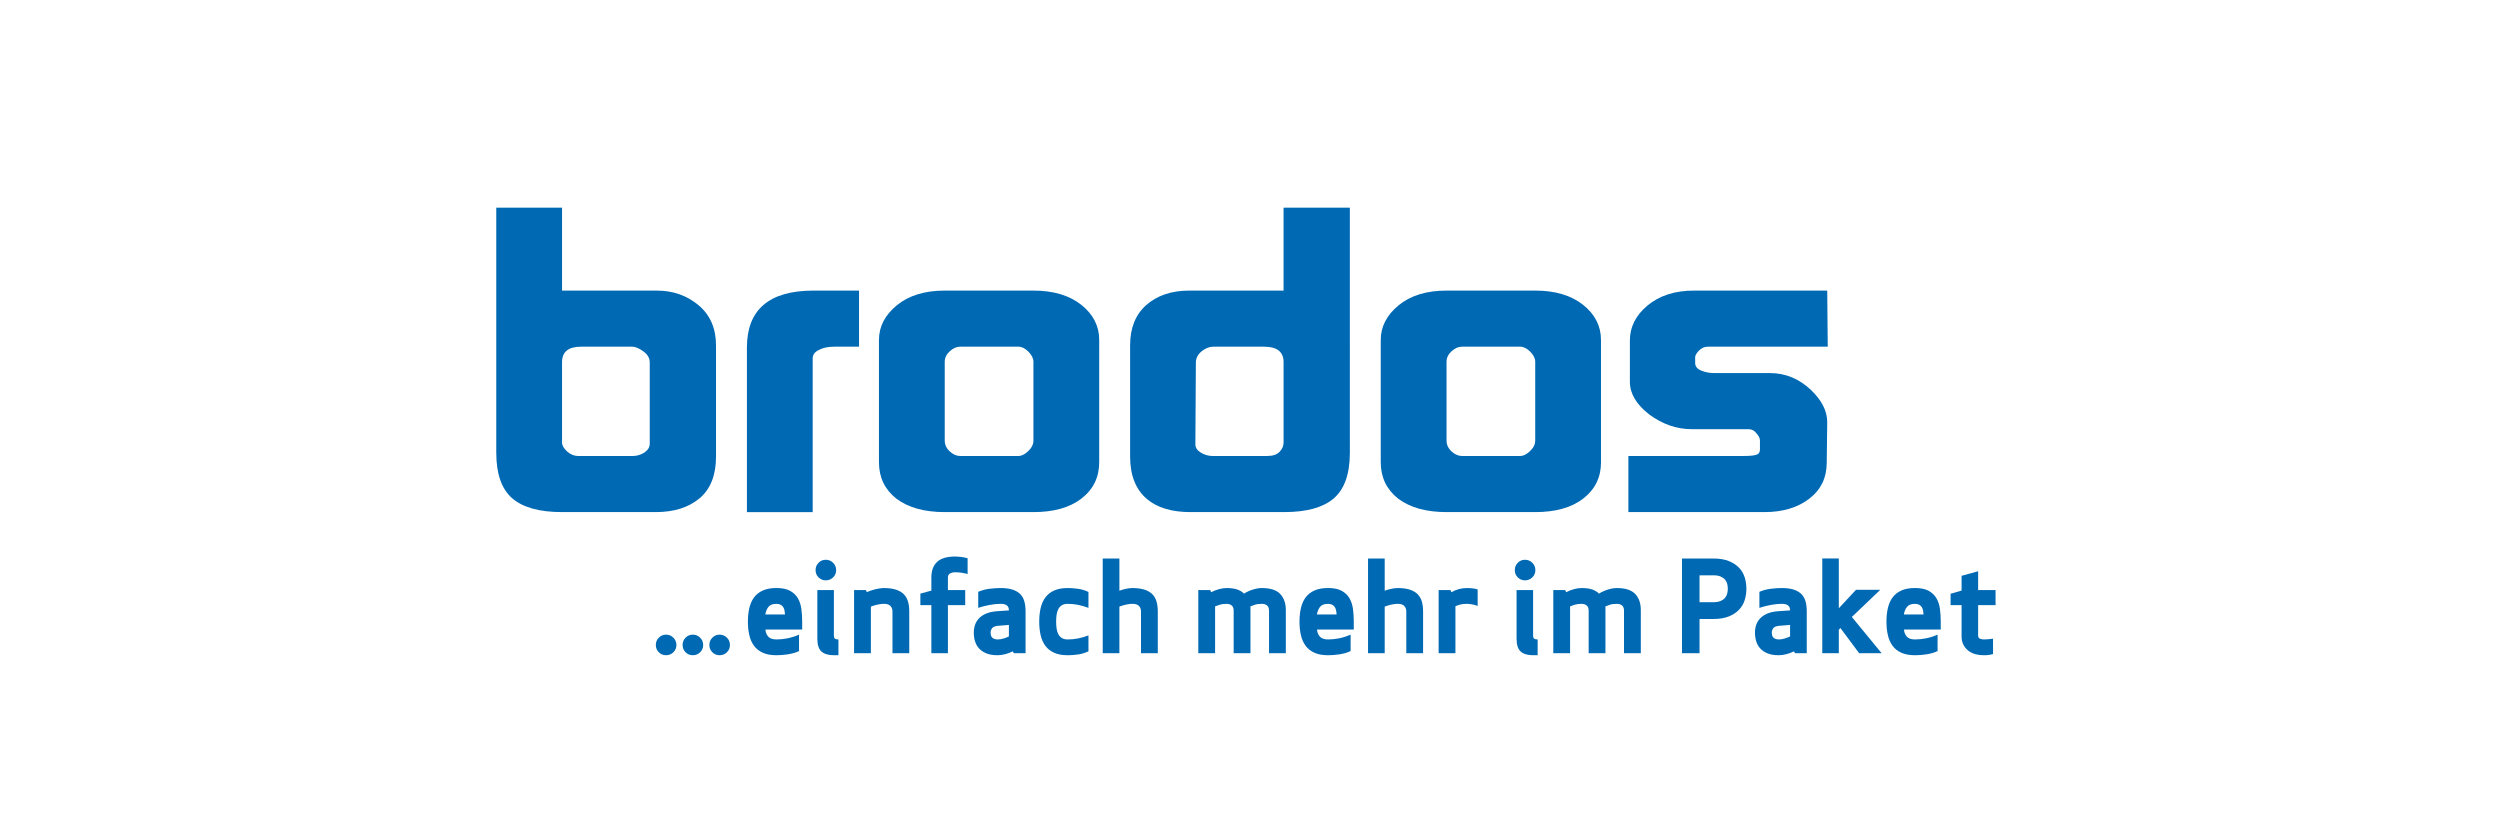 <?xml version="1.0" encoding="iso-8859-1"?>
<!-- Generator: Adobe Illustrator 15.1.0, SVG Export Plug-In . SVG Version: 6.00 Build 0)  -->
<!DOCTYPE svg
  PUBLIC '-//W3C//DTD SVG 1.1//EN'
  'http://www.w3.org/Graphics/SVG/1.1/DTD/svg11.dtd'>
<svg enable-background="new 9.167 110.167 316 106" height="106px" id="Ebene_1" version="1.1" viewBox="-69.833 83.667 474.0 159.0" width="316px" x="0px" xml:space="preserve" xmlns="http://www.w3.org/2000/svg" xmlns:xlink="http://www.w3.org/1999/xlink" y="0px">
	
	

	
	<g>
		
		
	
		
		<g>
			
			
		
			
			<defs>
				
				
			
				
				<rect animation_id="27" height="65.797" id="SVGID_1_" width="253.045" x="24.254" y="122.738"/>
				
				
		
			
			</defs>
			
			
		
			
			<clipPath id="SVGID_2_">
				
				
			
				
				<use overflow="visible" xlink:href="#SVGID_1_"/>
				
				
		
			
			</clipPath>
			
			
		
			
			<path animation_id="0" clip-path="url(#SVGID_2_)" d="M53.358,167.819v-15.401c0-0.848-0.409-1.562-1.228-2.144    c-0.819-0.583-1.511-0.874-2.079-0.874H40.32c-2.393,0-3.59,0.979-3.59,2.938v15.244c0,0.527,0.315,1.084,0.945,1.667    c0.63,0.581,1.355,0.873,2.173,0.873h10.298c0.756,0,1.481-0.212,2.173-0.637C53.013,169.011,53.358,168.455,53.358,167.819     M65.926,170.202c0,3.546-1.039,6.192-3.118,7.939s-4.85,2.619-8.314,2.619H36.73c-4.283,0-7.433-0.872-9.448-2.619    c-2.016-1.747-3.023-4.631-3.023-8.655v-46.444H36.73v15.721h17.952c3.086,0,5.732,0.927,7.936,2.778    c2.204,1.853,3.307,4.394,3.307,7.622L65.926,170.202L65.926,170.202z" fill="#0069B4"/>
			
			
	
		
		</g>
		
		
	
		
		<g>
			
			
		
			
			<defs>
				
				
			
				
				<rect animation_id="28" height="65.797" id="SVGID_3_" width="253.045" x="24.254" y="122.738"/>
				
				
		
			
			</defs>
			
			
		
			
			<clipPath id="SVGID_4_">
				
				
			
				
				<use overflow="visible" xlink:href="#SVGID_3_"/>
				
				
		
			
			</clipPath>
			
			
		
			
			<path animation_id="1" clip-path="url(#SVGID_4_)" d="M93.04,149.401h-4.724c-1.197,0-2.173,0.212-2.93,0.635    c-0.755,0.371-1.133,0.899-1.133,1.588v29.138H71.782V149.56c0-7.198,4.219-10.798,12.66-10.798h8.598V149.401z" fill="#0069B4"/>
			
			
	
		
		</g>
		
		
	
		
		<g>
			
			
		
			
			<defs>
				
				
			
				
				<rect animation_id="29" height="65.797" id="SVGID_5_" width="253.045" x="24.254" y="122.738"/>
				
				
		
			
			</defs>
			
			
		
			
			<clipPath id="SVGID_6_">
				
				
			
				
				<use overflow="visible" xlink:href="#SVGID_5_"/>
				
				
		
			
			</clipPath>
			
			
		
			
			<path animation_id="2" clip-path="url(#SVGID_6_)" d="M126.105,167.185v-14.927c0-0.635-0.314-1.271-0.944-1.905    c-0.63-0.634-1.26-0.952-1.89-0.952h-11.053c-0.693,0-1.355,0.291-1.985,0.874c-0.63,0.581-0.944,1.243-0.944,1.983v14.927    c0,0.794,0.314,1.481,0.944,2.064c0.63,0.581,1.292,0.873,1.985,0.873h11.053c0.567,0,1.166-0.292,1.795-0.873    C125.759,168.614,126.105,167.927,126.105,167.185 M138.577,171.313c0,2.857-1.133,5.161-3.401,6.907    c-2.204,1.692-5.229,2.54-9.071,2.54h-16.816c-3.842,0-6.897-0.848-9.165-2.54c-2.204-1.746-3.307-4.05-3.307-6.907V148.13    c0-2.54,1.135-4.736,3.401-6.589c2.268-1.853,5.291-2.778,9.071-2.778h16.816c3.78,0,6.804,0.899,9.071,2.698    c2.268,1.801,3.401,4.023,3.401,6.669V171.313z" fill="#0069B4"/>
			
			
	
		
		</g>
		
		
	
		
		<g>
			
			
		
			
			<defs>
				
				
			
				
				<rect animation_id="30" height="65.797" id="SVGID_7_" width="253.045" x="24.254" y="122.738"/>
				
				
		
			
			</defs>
			
			
		
			
			<clipPath id="SVGID_8_">
				
				
			
				
				<use overflow="visible" xlink:href="#SVGID_7_"/>
				
				
		
			
			</clipPath>
			
			
		
			
			<path animation_id="3" clip-path="url(#SVGID_8_)" d="M173.534,167.583v-15.244c0-1.959-1.229-2.938-3.685-2.938h-9.636    c-0.631,0-1.26,0.212-1.89,0.635c-0.945,0.635-1.418,1.429-1.418,2.382L156.81,167.9c0,0.635,0.348,1.164,1.04,1.587    c0.693,0.424,1.449,0.636,2.267,0.636h10.299c1.069,0,1.856-0.265,2.361-0.795C173.281,168.799,173.534,168.217,173.534,167.583     M186.101,169.487c0,4.077-1.039,6.987-3.118,8.732c-2.016,1.693-5.134,2.541-9.354,2.541h-17.762    c-3.528,0-6.267-0.819-8.22-2.462c-2.141-1.8-3.212-4.499-3.212-8.098v-21.04c0-3.282,1.008-5.822,3.023-7.621    c2.079-1.852,4.819-2.778,8.22-2.778h17.855v-15.721H186.1L186.101,169.487L186.101,169.487z" fill="#0069B4"/>
			
			
	
		
		</g>
		
		
	
		
		<g>
			
			
		
			
			<defs>
				
				
			
				
				<rect animation_id="31" height="65.797" id="SVGID_9_" width="253.045" x="24.254" y="122.738"/>
				
				
		
			
			</defs>
			
			
		
			
			<clipPath id="SVGID_10_">
				
				
			
				
				<use overflow="visible" xlink:href="#SVGID_9_"/>
				
				
		
			
			</clipPath>
			
			
		
			
			<path animation_id="4" clip-path="url(#SVGID_10_)" d="M221.245,167.185v-14.927c0-0.635-0.313-1.271-0.943-1.905    c-0.631-0.634-1.26-0.952-1.891-0.952h-11.054c-0.692,0-1.354,0.291-1.983,0.874c-0.631,0.581-0.944,1.243-0.944,1.983v14.927    c0,0.794,0.313,1.481,0.944,2.064c0.629,0.581,1.291,0.873,1.983,0.873h11.054c0.565,0,1.166-0.292,1.795-0.873    C220.898,168.614,221.245,167.927,221.245,167.185 M233.717,171.313c0,2.857-1.133,5.161-3.401,6.907    c-2.204,1.692-5.229,2.54-9.071,2.54H204.43c-3.844,0-6.896-0.848-9.165-2.54c-2.204-1.746-3.308-4.05-3.308-6.907V148.13    c0-2.54,1.135-4.736,3.4-6.589c2.268-1.853,5.29-2.778,9.071-2.778h16.815c3.779,0,6.803,0.899,9.07,2.698    c2.27,1.801,3.4,4.023,3.4,6.669v23.184H233.717z" fill="#0069B4"/>
			
			
	
		
		</g>
		
		
	
		
		<g>
			
			
		
			
			<defs>
				
				
			
				
				<rect animation_id="32" height="65.797" id="SVGID_11_" width="253.045" x="24.254" y="122.738"/>
				
				
		
			
			</defs>
			
			
		
			
			<clipPath id="SVGID_12_">
				
				
			
				
				<use overflow="visible" xlink:href="#SVGID_11_"/>
				
				
		
			
			</clipPath>
			
			
		
			
			<path animation_id="5" clip-path="url(#SVGID_12_)" d="M276.706,149.401h-22.771c-0.63,0-1.197,0.264-1.701,0.793    c-0.44,0.477-0.662,0.874-0.662,1.189v1.113c0,0.634,0.38,1.11,1.136,1.428c0.756,0.318,1.573,0.479,2.457,0.479h10.582    c2.959,0,5.571,1.084,7.84,3.255c2.016,1.958,3.022,3.969,3.022,6.033l-0.094,7.701c0,2.858-1.104,5.135-3.308,6.827    c-2.203,1.693-5.037,2.541-8.504,2.541h-25.793v-10.639h21.824c1.387,0,2.27-0.106,2.646-0.316    c0.313-0.159,0.473-0.479,0.473-0.954v-0.873v-0.794c0-0.424-0.221-0.873-0.662-1.35c-0.377-0.529-0.882-0.795-1.511-0.795    h-10.771c-2.834,0-5.511-0.926-8.029-2.777c-2.457-1.905-3.687-3.971-3.687-6.192v-7.86c0-2.54,1.104-4.737,3.308-6.59    c2.269-1.906,5.229-2.857,8.881-2.857h25.227L276.706,149.401z" fill="#0069B4"/>
			
			
	
		
		</g>
		
		

	
	</g>
	
	

	
	<g>
		
		
	
		
		<g>
			
			
		
			
			<path animation_id="6" d="M308.043,207.684c-0.513,0.127-0.922,0.194-1.232,0.203c-0.312,0.008-0.516,0.012-0.611,0.012    c-0.511,0-1.014-0.067-1.508-0.203c-0.496-0.136-0.934-0.351-1.316-0.646c-0.385-0.295-0.694-0.666-0.935-1.112    c-0.239-0.447-0.358-0.981-0.358-1.604v-5.938h-2.084v-2.155l2.084-0.599v-2.802l3.137-0.861v3.566h3.304v2.851h-3.304v5.771    c0,0.287,0.104,0.482,0.312,0.586c0.206,0.104,0.485,0.156,0.838,0.156c0.207,0,0.481-0.017,0.825-0.048    c0.343-0.032,0.626-0.064,0.851-0.097v2.921H308.043z" fill="#0069B4"/>
			
			
	
		
		</g>
		
		
	
		
		<g>
			
			
		
			
			<path animation_id="7" d="M291.165,203.038c0.03,0.512,0.207,0.95,0.524,1.317c0.319,0.367,0.839,0.551,1.558,0.551    c0.703,0,1.407-0.072,2.118-0.216c0.71-0.145,1.433-0.375,2.167-0.694v3.112c-0.318,0.16-0.671,0.292-1.054,0.396    c-0.383,0.104-0.767,0.184-1.147,0.239c-0.385,0.056-0.756,0.096-1.113,0.12c-0.359,0.023-0.684,0.035-0.971,0.035    c-1.021,0-1.879-0.155-2.574-0.467c-0.693-0.312-1.248-0.746-1.664-1.306c-0.414-0.559-0.715-1.229-0.896-2.011    c-0.186-0.782-0.275-1.645-0.275-2.586c0-0.942,0.092-1.804,0.275-2.586s0.482-1.452,0.896-2.012    c0.416-0.56,0.971-0.993,1.664-1.306c0.695-0.312,1.553-0.467,2.574-0.467c1.086,0,1.946,0.176,2.586,0.526    c0.639,0.352,1.129,0.817,1.473,1.4c0.344,0.582,0.566,1.258,0.67,2.022c0.104,0.767,0.156,1.572,0.156,2.419v1.508h-6.967    V203.038z M291.738,198.729c-0.304,0.383-0.503,0.861-0.599,1.437h3.734c-0.017-0.271-0.049-0.525-0.096-0.766    c-0.049-0.24-0.133-0.451-0.252-0.635c-0.119-0.185-0.283-0.331-0.49-0.443c-0.207-0.111-0.472-0.167-0.791-0.167    C292.543,198.154,292.042,198.346,291.738,198.729z" fill="#0069B4"/>
			
			
	
		
		</g>
		
		
	
		
		<g>
			
			
		
			
			<path animation_id="8" d="M286.663,195.496l-5.388,5.147l5.649,6.872h-4.262l-3.543-4.766l-0.312,0.312v4.453h-3.137v-17.957h3.137    v9.434l3.257-3.496H286.663z" fill="#0069B4"/>
			
			
	
		
		</g>
		
		
	
		
		<g>
			
			
		
			
			<path animation_id="9" d="M269.566,199.399c0-0.415-0.123-0.728-0.371-0.936c-0.248-0.207-0.657-0.311-1.231-0.311    c-0.607,0-1.297,0.071-2.071,0.215c-0.774,0.145-1.489,0.328-2.144,0.551v-3.041c0.703-0.303,1.44-0.498,2.215-0.586    c0.773-0.088,1.439-0.132,2-0.132c0.94,0,1.719,0.104,2.334,0.312c0.613,0.207,1.102,0.503,1.461,0.886s0.609,0.846,0.754,1.389    c0.144,0.543,0.215,1.143,0.215,1.796v7.974H270.5l-0.191-0.359c-0.432,0.224-0.91,0.403-1.438,0.539    c-0.526,0.136-1.004,0.203-1.437,0.203c-0.861,0-1.58-0.119-2.154-0.358c-0.575-0.239-1.038-0.555-1.389-0.945    c-0.353-0.392-0.604-0.847-0.754-1.364c-0.152-0.52-0.229-1.059-0.229-1.616c0-0.527,0.08-1.021,0.24-1.484    c0.158-0.463,0.414-0.878,0.766-1.244c0.353-0.367,0.818-0.672,1.4-0.91c0.583-0.239,1.289-0.383,2.119-0.432L269.566,199.399z     M267.508,202.32c-0.559,0.048-0.934,0.199-1.125,0.455c-0.191,0.255-0.288,0.534-0.288,0.838c0,0.144,0.017,0.291,0.048,0.442    s0.096,0.292,0.191,0.419c0.096,0.128,0.235,0.23,0.42,0.312c0.183,0.08,0.426,0.12,0.729,0.12c0.335,0,0.706-0.064,1.114-0.192    c0.405-0.127,0.729-0.255,0.969-0.383v-2.179L267.508,202.32z" fill="#0069B4"/>
			
			
	
		
		</g>
		
		
	
		
		<g>
			
			
		
			
			<path animation_id="10" d="M252.399,207.516h-3.328v-17.957h5.891c1.182,0,2.17,0.159,2.969,0.479s1.449,0.742,1.951,1.271    c0.504,0.525,0.863,1.133,1.078,1.818c0.215,0.688,0.322,1.404,0.322,2.155c0,0.75-0.107,1.472-0.322,2.166    s-0.574,1.306-1.078,1.832c-0.502,0.526-1.152,0.95-1.951,1.269c-0.799,0.32-1.787,0.479-2.969,0.479h-2.562V207.516z     M252.399,197.844h2.609c0.574,0,1.041-0.08,1.4-0.239s0.639-0.363,0.838-0.61c0.199-0.248,0.336-0.522,0.407-0.826    s0.107-0.599,0.107-0.886c0-0.288-0.036-0.583-0.107-0.887s-0.208-0.574-0.407-0.813c-0.199-0.238-0.479-0.438-0.838-0.599    s-0.826-0.239-1.4-0.239h-2.609V197.844z" fill="#0069B4"/>
			
			
	
		
		</g>
		
		
	
		
		<g>
			
			
		
			
			<path animation_id="11" d="M232.096,195.448c0.512,0.191,0.926,0.447,1.246,0.767c0.494-0.318,1.053-0.574,1.676-0.767    c0.622-0.191,1.188-0.287,1.699-0.287c1.611,0,2.772,0.375,3.484,1.125c0.709,0.751,1.064,1.765,1.064,3.041v8.188h-3.186v-8.068    c0-0.447-0.123-0.774-0.371-0.982c-0.248-0.207-0.578-0.311-0.994-0.311c-0.543,0-0.984,0.06-1.327,0.18    c-0.345,0.119-0.619,0.22-0.826,0.299v8.884h-3.185v-8.068c0-0.447-0.125-0.774-0.371-0.982c-0.248-0.207-0.58-0.311-0.993-0.311    c-0.479,0-0.892,0.052-1.233,0.155c-0.344,0.104-0.65,0.212-0.922,0.322v8.884h-3.186v-11.973h2.252l0.19,0.407    c0.446-0.239,0.935-0.431,1.46-0.574c0.527-0.144,1.006-0.216,1.438-0.216C230.891,195.161,231.586,195.257,232.096,195.448z" fill="#0069B4"/>
			
			
	
		
		</g>
		
		
	
		
		<g>
			
			
		
			
			<path animation_id="12" d="M217.934,190.372c0.375-0.383,0.834-0.574,1.377-0.574s1.006,0.191,1.389,0.574    c0.383,0.384,0.574,0.848,0.574,1.39c0,0.543-0.191,1.002-0.574,1.377s-0.846,0.562-1.389,0.562s-1.002-0.188-1.377-0.562    s-0.562-0.834-0.562-1.377C217.372,191.219,217.559,190.756,217.934,190.372z M220.842,207.898c-1.037,0-1.818-0.231-2.346-0.694    c-0.526-0.463-0.789-1.275-0.789-2.441v-9.219h3.135v8.691c0,0.224,0.063,0.392,0.191,0.503c0.129,0.112,0.352,0.168,0.672,0.168    v2.992H220.842z" fill="#0069B4"/>
			
			
	
		
		</g>
		
		
	
		
		<g>
			
			
		
			
			<path animation_id="13" d="M210.333,198.561c-0.256-0.111-0.574-0.207-0.957-0.287c-0.385-0.079-0.76-0.119-1.127-0.119    c-0.463,0-0.877,0.048-1.244,0.144c-0.367,0.097-0.662,0.199-0.887,0.312v8.907h-3.185v-11.973h2.251l0.167,0.407    c0.433-0.255,0.897-0.451,1.399-0.587c0.504-0.135,1.002-0.203,1.498-0.203c0.574,0,1.037,0.032,1.389,0.096    c0.351,0.064,0.583,0.12,0.693,0.168v3.136H210.333z" fill="#0069B4"/>
			
			
	
		
		</g>
		
		
	
		
		<g>
			
			
		
			
			<path animation_id="14" d="M196.805,199.614c0-0.431-0.129-0.781-0.385-1.054c-0.254-0.271-0.662-0.406-1.221-0.406    c-0.256,0-0.511,0.02-0.767,0.06s-0.499,0.089-0.729,0.145c-0.23,0.057-0.432,0.116-0.599,0.18    c-0.168,0.063-0.3,0.111-0.396,0.145v8.835h-3.162V189.56h3.162v6.104c0.383-0.144,0.797-0.264,1.244-0.358    c0.447-0.096,0.861-0.145,1.246-0.145c0.893,0,1.646,0.101,2.262,0.299c0.613,0.2,1.109,0.487,1.484,0.862    s0.643,0.838,0.803,1.389c0.158,0.552,0.238,1.187,0.238,1.903v7.901h-3.184v-7.902H196.805z" fill="#0069B4"/>
			
			
	
		
		</g>
		
		
	
		
		<g>
			
			
		
			
			<path animation_id="15" d="M179.877,203.038c0.031,0.512,0.207,0.95,0.525,1.317c0.319,0.367,0.84,0.551,1.557,0.551    c0.703,0,1.408-0.072,2.119-0.216c0.711-0.145,1.434-0.375,2.168-0.694v3.112c-0.32,0.16-0.672,0.292-1.056,0.396    c-0.383,0.104-0.767,0.184-1.147,0.239c-0.383,0.056-0.754,0.096-1.113,0.12c-0.359,0.023-0.684,0.035-0.971,0.035    c-1.021,0-1.879-0.155-2.573-0.467c-0.694-0.312-1.249-0.746-1.664-1.306c-0.415-0.559-0.714-1.229-0.897-2.011    c-0.183-0.782-0.275-1.645-0.275-2.586c0-0.942,0.093-1.804,0.275-2.586c0.184-0.782,0.482-1.452,0.897-2.012    s0.97-0.993,1.664-1.306c0.694-0.312,1.552-0.467,2.573-0.467c1.086,0,1.947,0.176,2.586,0.526c0.639,0.352,1.129,0.817,1.473,1.4    c0.344,0.582,0.566,1.258,0.671,2.022c0.104,0.767,0.155,1.572,0.155,2.419v1.508h-6.967V203.038z M180.452,198.729    c-0.304,0.383-0.502,0.861-0.599,1.437h3.733c-0.016-0.271-0.047-0.525-0.096-0.766c-0.048-0.24-0.132-0.451-0.252-0.635    c-0.119-0.185-0.283-0.331-0.49-0.443c-0.207-0.111-0.471-0.167-0.789-0.167C181.258,198.154,180.754,198.346,180.452,198.729z" fill="#0069B4"/>
			
			
	
		
		</g>
		
		
	
		
		<g>
			
			
		
			
			<path animation_id="16" d="M164.792,195.448c0.511,0.191,0.926,0.447,1.245,0.767c0.495-0.318,1.053-0.574,1.676-0.767    c0.623-0.191,1.188-0.287,1.699-0.287c1.612,0,2.773,0.375,3.484,1.125c0.71,0.751,1.064,1.765,1.064,3.041v8.188h-3.185v-8.068    c0-0.447-0.124-0.774-0.371-0.982c-0.247-0.207-0.579-0.311-0.993-0.311c-0.543,0-0.986,0.06-1.33,0.18    c-0.343,0.119-0.619,0.22-0.826,0.299v8.884h-3.185v-8.068c0-0.447-0.124-0.774-0.371-0.982c-0.248-0.207-0.579-0.311-0.994-0.311    c-0.479,0-0.89,0.052-1.233,0.155c-0.344,0.104-0.651,0.212-0.922,0.322v8.884h-3.185v-11.973h2.251l0.191,0.407    c0.447-0.239,0.934-0.431,1.46-0.574c0.526-0.143,1.005-0.216,1.437-0.216C163.587,195.161,164.282,195.257,164.792,195.448z" fill="#0069B4"/>
			
			
	
		
		</g>
		
		
	
		
		<g>
			
			
		
			
			<path animation_id="17" d="M146.5,199.614c0-0.431-0.128-0.781-0.383-1.054c-0.255-0.271-0.663-0.406-1.221-0.406    c-0.256,0-0.511,0.02-0.767,0.06c-0.256,0.04-0.499,0.089-0.73,0.145c-0.231,0.057-0.431,0.116-0.599,0.18    c-0.168,0.064-0.299,0.111-0.395,0.145v8.835h-3.161V189.56h3.161v6.104c0.383-0.144,0.798-0.264,1.245-0.358    c0.447-0.097,0.862-0.145,1.245-0.145c0.894,0,1.648,0.101,2.262,0.299c0.614,0.2,1.109,0.487,1.485,0.862    c0.375,0.375,0.642,0.838,0.802,1.389c0.16,0.552,0.24,1.187,0.24,1.903v7.901H146.5V199.614z" fill="#0069B4"/>
			
			
	
		
		</g>
		
		
	
		
		<g>
			
			
		
			
			<path animation_id="18" d="M130.494,202.811c0.056,0.407,0.164,0.767,0.323,1.078c0.159,0.311,0.383,0.559,0.67,0.741    c0.287,0.184,0.662,0.275,1.125,0.275c0.67,0,1.32-0.064,1.951-0.192c0.63-0.127,1.289-0.317,1.975-0.573v3.017    c-0.67,0.319-1.361,0.522-2.071,0.61c-0.71,0.088-1.329,0.132-1.855,0.132c-1.022,0-1.88-0.155-2.574-0.467    c-0.694-0.312-1.249-0.746-1.664-1.306c-0.415-0.559-0.714-1.229-0.897-2.011c-0.184-0.782-0.275-1.645-0.275-2.586    c0-0.942,0.091-1.804,0.275-2.586c0.183-0.782,0.482-1.452,0.897-2.012s0.97-0.993,1.664-1.306    c0.694-0.312,1.552-0.467,2.574-0.467c0.526,0,1.145,0.044,1.855,0.132c0.71,0.088,1.4,0.291,2.071,0.61v3.017    c-0.687-0.255-1.345-0.445-1.975-0.573c-0.631-0.128-1.281-0.191-1.951-0.191c-0.463,0-0.838,0.092-1.125,0.275    c-0.287,0.183-0.511,0.431-0.67,0.741c-0.16,0.312-0.268,0.67-0.323,1.077c-0.056,0.407-0.084,0.834-0.084,1.281    C130.41,201.977,130.438,202.404,130.494,202.811z" fill="#0069B4"/>
			
			
	
		
		</g>
		
		
	
		
		<g>
			
			
		
			
			<path animation_id="19" d="M121.456,199.399c0-0.415-0.124-0.728-0.371-0.936c-0.248-0.207-0.658-0.311-1.233-0.311    c-0.607,0-1.297,0.071-2.071,0.215c-0.774,0.145-1.489,0.328-2.143,0.551v-3.041c0.702-0.303,1.44-0.498,2.215-0.586    c0.774-0.088,1.44-0.132,1.999-0.132c0.942,0,1.72,0.104,2.334,0.312c0.614,0.207,1.102,0.503,1.46,0.886    c0.359,0.383,0.611,0.846,0.754,1.389s0.215,1.143,0.215,1.796v7.974h-2.227l-0.191-0.359c-0.431,0.224-0.91,0.403-1.437,0.539    c-0.526,0.136-1.005,0.203-1.437,0.203c-0.862,0-1.58-0.119-2.155-0.358s-1.038-0.555-1.389-0.945    c-0.351-0.392-0.603-0.847-0.754-1.364c-0.152-0.52-0.228-1.059-0.228-1.616c0-0.527,0.08-1.021,0.239-1.484    c0.159-0.463,0.415-0.878,0.766-1.244c0.351-0.367,0.818-0.672,1.401-0.91c0.583-0.239,1.289-0.383,2.119-0.432L121.456,199.399z     M119.396,202.32c-0.559,0.048-0.934,0.199-1.125,0.455c-0.191,0.255-0.288,0.534-0.288,0.838c0,0.144,0.016,0.291,0.048,0.442    c0.032,0.151,0.096,0.292,0.192,0.419c0.096,0.128,0.235,0.23,0.419,0.312c0.183,0.08,0.427,0.12,0.73,0.12    c0.335,0,0.707-0.064,1.114-0.192c0.407-0.127,0.73-0.255,0.969-0.383v-2.179L119.396,202.32z" fill="#0069B4"/>
			
			
	
		
		</g>
		
		
	
		
		<g>
			
			
		
			
			<path animation_id="20" d="M113.626,192.504c-0.447-0.128-0.87-0.216-1.269-0.264s-0.742-0.072-1.029-0.072    c-0.416,0-0.758,0.076-1.03,0.229c-0.271,0.151-0.407,0.402-0.407,0.754v2.395h3.28v2.851h-3.28v9.122h-3.137v-9.122h-2.083v-2.18    l2.083-0.574v-2.49c0-1.276,0.359-2.258,1.078-2.944c0.719-0.686,1.883-1.028,3.496-1.028c0.223,0,0.554,0.022,0.994,0.07    c0.438,0.048,0.874,0.136,1.305,0.265L113.626,192.504L113.626,192.504z" fill="#0069B4"/>
			
			
	
		
		</g>
		
		
	
		
		<g>
			
			
		
			
			<path animation_id="21" d="M99.38,199.614c0-0.431-0.128-0.781-0.383-1.054c-0.255-0.271-0.663-0.406-1.221-0.406    c-0.256,0-0.511,0.02-0.767,0.06c-0.256,0.04-0.499,0.089-0.73,0.145c-0.231,0.057-0.431,0.116-0.599,0.18    c-0.168,0.064-0.299,0.111-0.395,0.145v8.835H92.1v-11.973h2.227l0.191,0.385c0.191-0.08,0.419-0.168,0.682-0.265    c0.264-0.096,0.542-0.18,0.838-0.252c0.295-0.071,0.594-0.131,0.897-0.179c0.303-0.049,0.583-0.072,0.838-0.072    c0.894,0,1.648,0.101,2.262,0.299c0.614,0.2,1.109,0.487,1.485,0.862c0.375,0.375,0.642,0.838,0.802,1.389    c0.16,0.552,0.24,1.187,0.24,1.903v7.901H99.38V199.614z" fill="#0069B4"/>
			
			
	
		
		</g>
		
		
	
		
		<g>
			
			
		
			
			<path animation_id="22" d="M85.362,190.372c0.375-0.383,0.834-0.574,1.377-0.574c0.542,0,1.005,0.191,1.389,0.574    c0.383,0.384,0.575,0.848,0.575,1.39c0,0.543-0.192,1.002-0.575,1.377c-0.383,0.375-0.846,0.562-1.389,0.562    c-0.543,0-1.002-0.188-1.377-0.562s-0.562-0.834-0.562-1.377C84.799,191.219,84.987,190.756,85.362,190.372z M88.271,207.898    c-1.038,0-1.82-0.231-2.346-0.694c-0.527-0.463-0.79-1.275-0.79-2.441v-9.219h3.136v8.691c0,0.224,0.063,0.392,0.191,0.503    c0.128,0.112,0.351,0.168,0.67,0.168v2.992H88.271z" fill="#0069B4"/>
			
			
	
		
		</g>
		
		
	
		
		<g>
			
			
		
			
			<path animation_id="23" d="M75.294,203.038c0.032,0.512,0.207,0.95,0.526,1.317c0.319,0.367,0.838,0.551,1.557,0.551    c0.702,0,1.408-0.072,2.119-0.216c0.71-0.145,1.433-0.375,2.167-0.694v3.112c-0.319,0.16-0.67,0.292-1.054,0.396    c-0.383,0.104-0.766,0.184-1.149,0.239s-0.754,0.096-1.113,0.12c-0.359,0.023-0.683,0.035-0.97,0.035    c-1.022,0-1.88-0.155-2.574-0.467c-0.694-0.312-1.249-0.746-1.664-1.306c-0.415-0.559-0.714-1.229-0.897-2.011    c-0.184-0.782-0.275-1.645-0.275-2.586c0-0.942,0.091-1.804,0.275-2.586c0.183-0.782,0.482-1.452,0.897-2.012    s0.97-0.993,1.664-1.306c0.694-0.312,1.552-0.467,2.574-0.467c1.085,0,1.947,0.176,2.585,0.526c0.639,0.352,1.129,0.817,1.473,1.4    c0.343,0.582,0.566,1.258,0.67,2.022c0.104,0.767,0.156,1.572,0.156,2.419v1.508h-6.967V203.038z M75.868,198.729    c-0.303,0.383-0.502,0.861-0.598,1.437h3.735c-0.016-0.271-0.048-0.525-0.096-0.766c-0.048-0.24-0.132-0.451-0.251-0.635    c-0.119-0.185-0.284-0.331-0.491-0.443c-0.208-0.111-0.471-0.167-0.79-0.167C76.674,198.154,76.171,198.346,75.868,198.729z" fill="#0069B4"/>
			
			
	
		
		</g>
		
		
	
		
		<g>
			
			
		
			
			<path animation_id="24" d="M65.226,204.57c0.375-0.383,0.834-0.574,1.377-0.574c0.542,0,1.005,0.191,1.389,0.574    c0.383,0.384,0.575,0.847,0.575,1.389c0,0.543-0.192,1.002-0.575,1.377c-0.383,0.375-0.846,0.562-1.389,0.562    s-1.002-0.188-1.377-0.562s-0.562-0.834-0.562-1.377C64.663,205.417,64.851,204.954,65.226,204.57z" fill="#0069B4"/>
			
			
	
		
		</g>
		
		
	
		
		<g>
			
			
		
			
			<path animation_id="25" d="M60.15,204.57c0.375-0.383,0.834-0.574,1.377-0.574c0.542,0,1.005,0.191,1.389,0.574    c0.383,0.384,0.575,0.847,0.575,1.389c0,0.543-0.192,1.002-0.575,1.377s-0.846,0.562-1.389,0.562s-1.002-0.188-1.377-0.562    s-0.562-0.834-0.562-1.377C59.587,205.417,59.775,204.954,60.15,204.57z" fill="#0069B4"/>
			
			
	
		
		</g>
		
		
	
		
		<g>
			
			
		
			
			<path animation_id="26" d="M55.074,204.57c0.375-0.383,0.834-0.574,1.377-0.574c0.542,0,1.005,0.191,1.389,0.574    c0.383,0.384,0.575,0.847,0.575,1.389c0,0.543-0.192,1.002-0.575,1.377c-0.383,0.375-0.846,0.562-1.389,0.562    s-1.002-0.188-1.377-0.562s-0.562-0.834-0.562-1.377C54.511,205.417,54.699,204.954,55.074,204.57z" fill="#0069B4"/>
			
			
	
		
		</g>
		
		

	
	</g>
	
	


</svg>
